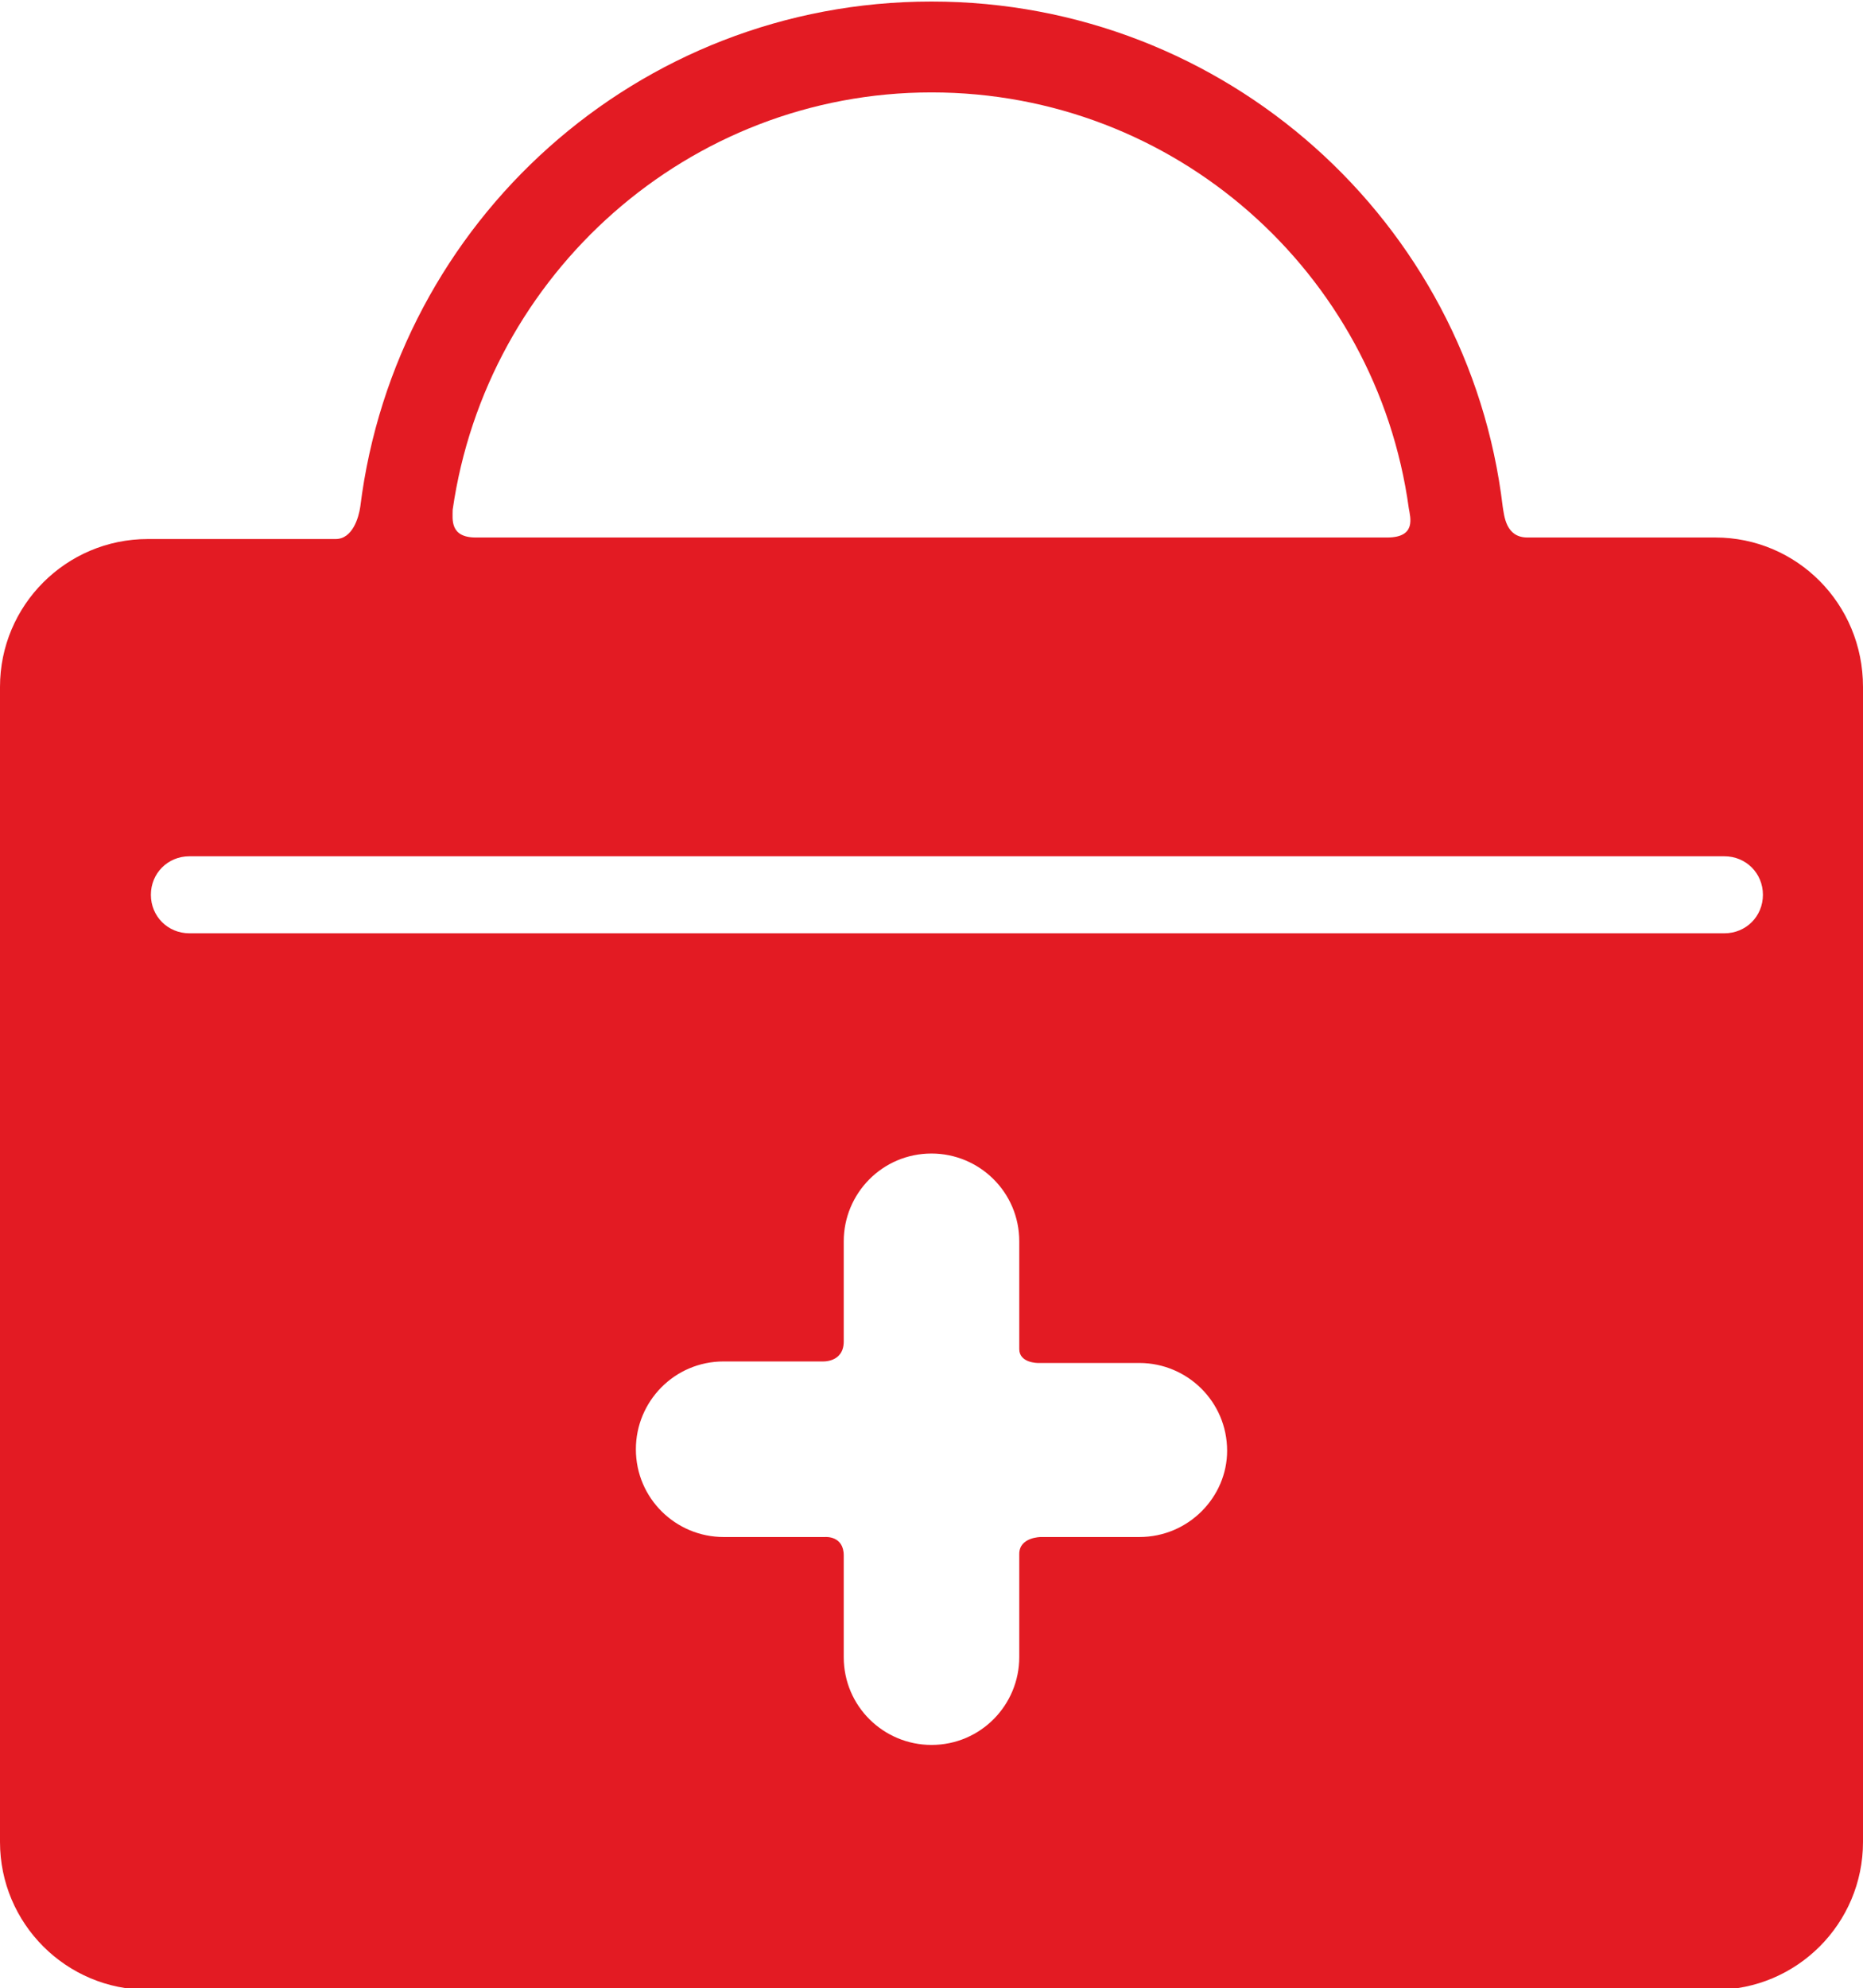 <?xml version="1.0" encoding="utf-8"?>
<!-- Generator: Adobe Illustrator 18.1.1, SVG Export Plug-In . SVG Version: 6.00 Build 0)  -->
<!DOCTYPE svg PUBLIC "-//W3C//DTD SVG 1.1//EN" "http://www.w3.org/Graphics/SVG/1.1/DTD/svg11.dtd">
<svg version="1.1" id="Layer_1" xmlns="http://www.w3.org/2000/svg" xmlns:xlink="http://www.w3.org/1999/xlink" x="0px" y="0px"
	 viewBox="-595.6 343.3 121 129.1" enable-background="new -595.6 343.3 121 129.1" xml:space="preserve">
<g>
	<g id="Layer_5_1_">
		<g>
			<path fill="#E31B23" d="M-484.2,378.2h-12.2c-1.4,0-1.5-1.4-1.6-2c-2.2-18.5-18-32.8-37.1-32.8c-19.1,0-34.8,14.3-37.1,32.8
				c-0.1,0.7-0.5,2.1-1.6,2.1H-586c-5.3,0-9.6,4.3-9.6,9.6v75c0,5.3,4.3,9.6,9.6,9.6h101.8c5.3,0,9.6-4.3,9.6-9.6v-75
				C-474.6,382.5-478.9,378.2-484.2,378.2z M-535.1,349.3c15.8,0,28.9,11.7,31,27c0.1,0.6,0.5,1.9-1.4,1.9h-59.2
				c-1.7,0-1.5-1.2-1.5-1.8C-564,361.1-550.9,349.3-535.1,349.3z M-521.6,443.1h-6.4c0,0-1.4,0-1.4,1.1c0,1.7,0,6.7,0,6.7
				c0,3.1-2.5,5.7-5.7,5.7c-3.1,0-5.7-2.5-5.7-5.7c0,0,0-5,0-6.6c0-1.3-1.2-1.2-1.2-1.2h-6.6c-3.1,0-5.7-2.5-5.7-5.7
				c0-3.1,2.5-5.7,5.7-5.7h6.4c0,0,1.4,0.1,1.4-1.3c0-1.6,0-6.5,0-6.5c0-3.1,2.5-5.7,5.7-5.7c3.1,0,5.7,2.5,5.7,5.7c0,0,0,5.2,0,7
				c0,0.9,1.2,0.9,1.2,0.9h6.6c3.1,0,5.7,2.5,5.7,5.7C-515.9,440.5-518.4,443.1-521.6,443.1z M-483.6,403.9h-99.7
				c-1.4,0-2.5-1.1-2.5-2.5s1.1-2.5,2.5-2.5h99.7c1.4,0,2.5,1.1,2.5,2.5S-482.2,403.9-483.6,403.9z"/>
		</g>
	</g>
</g>
</svg>
